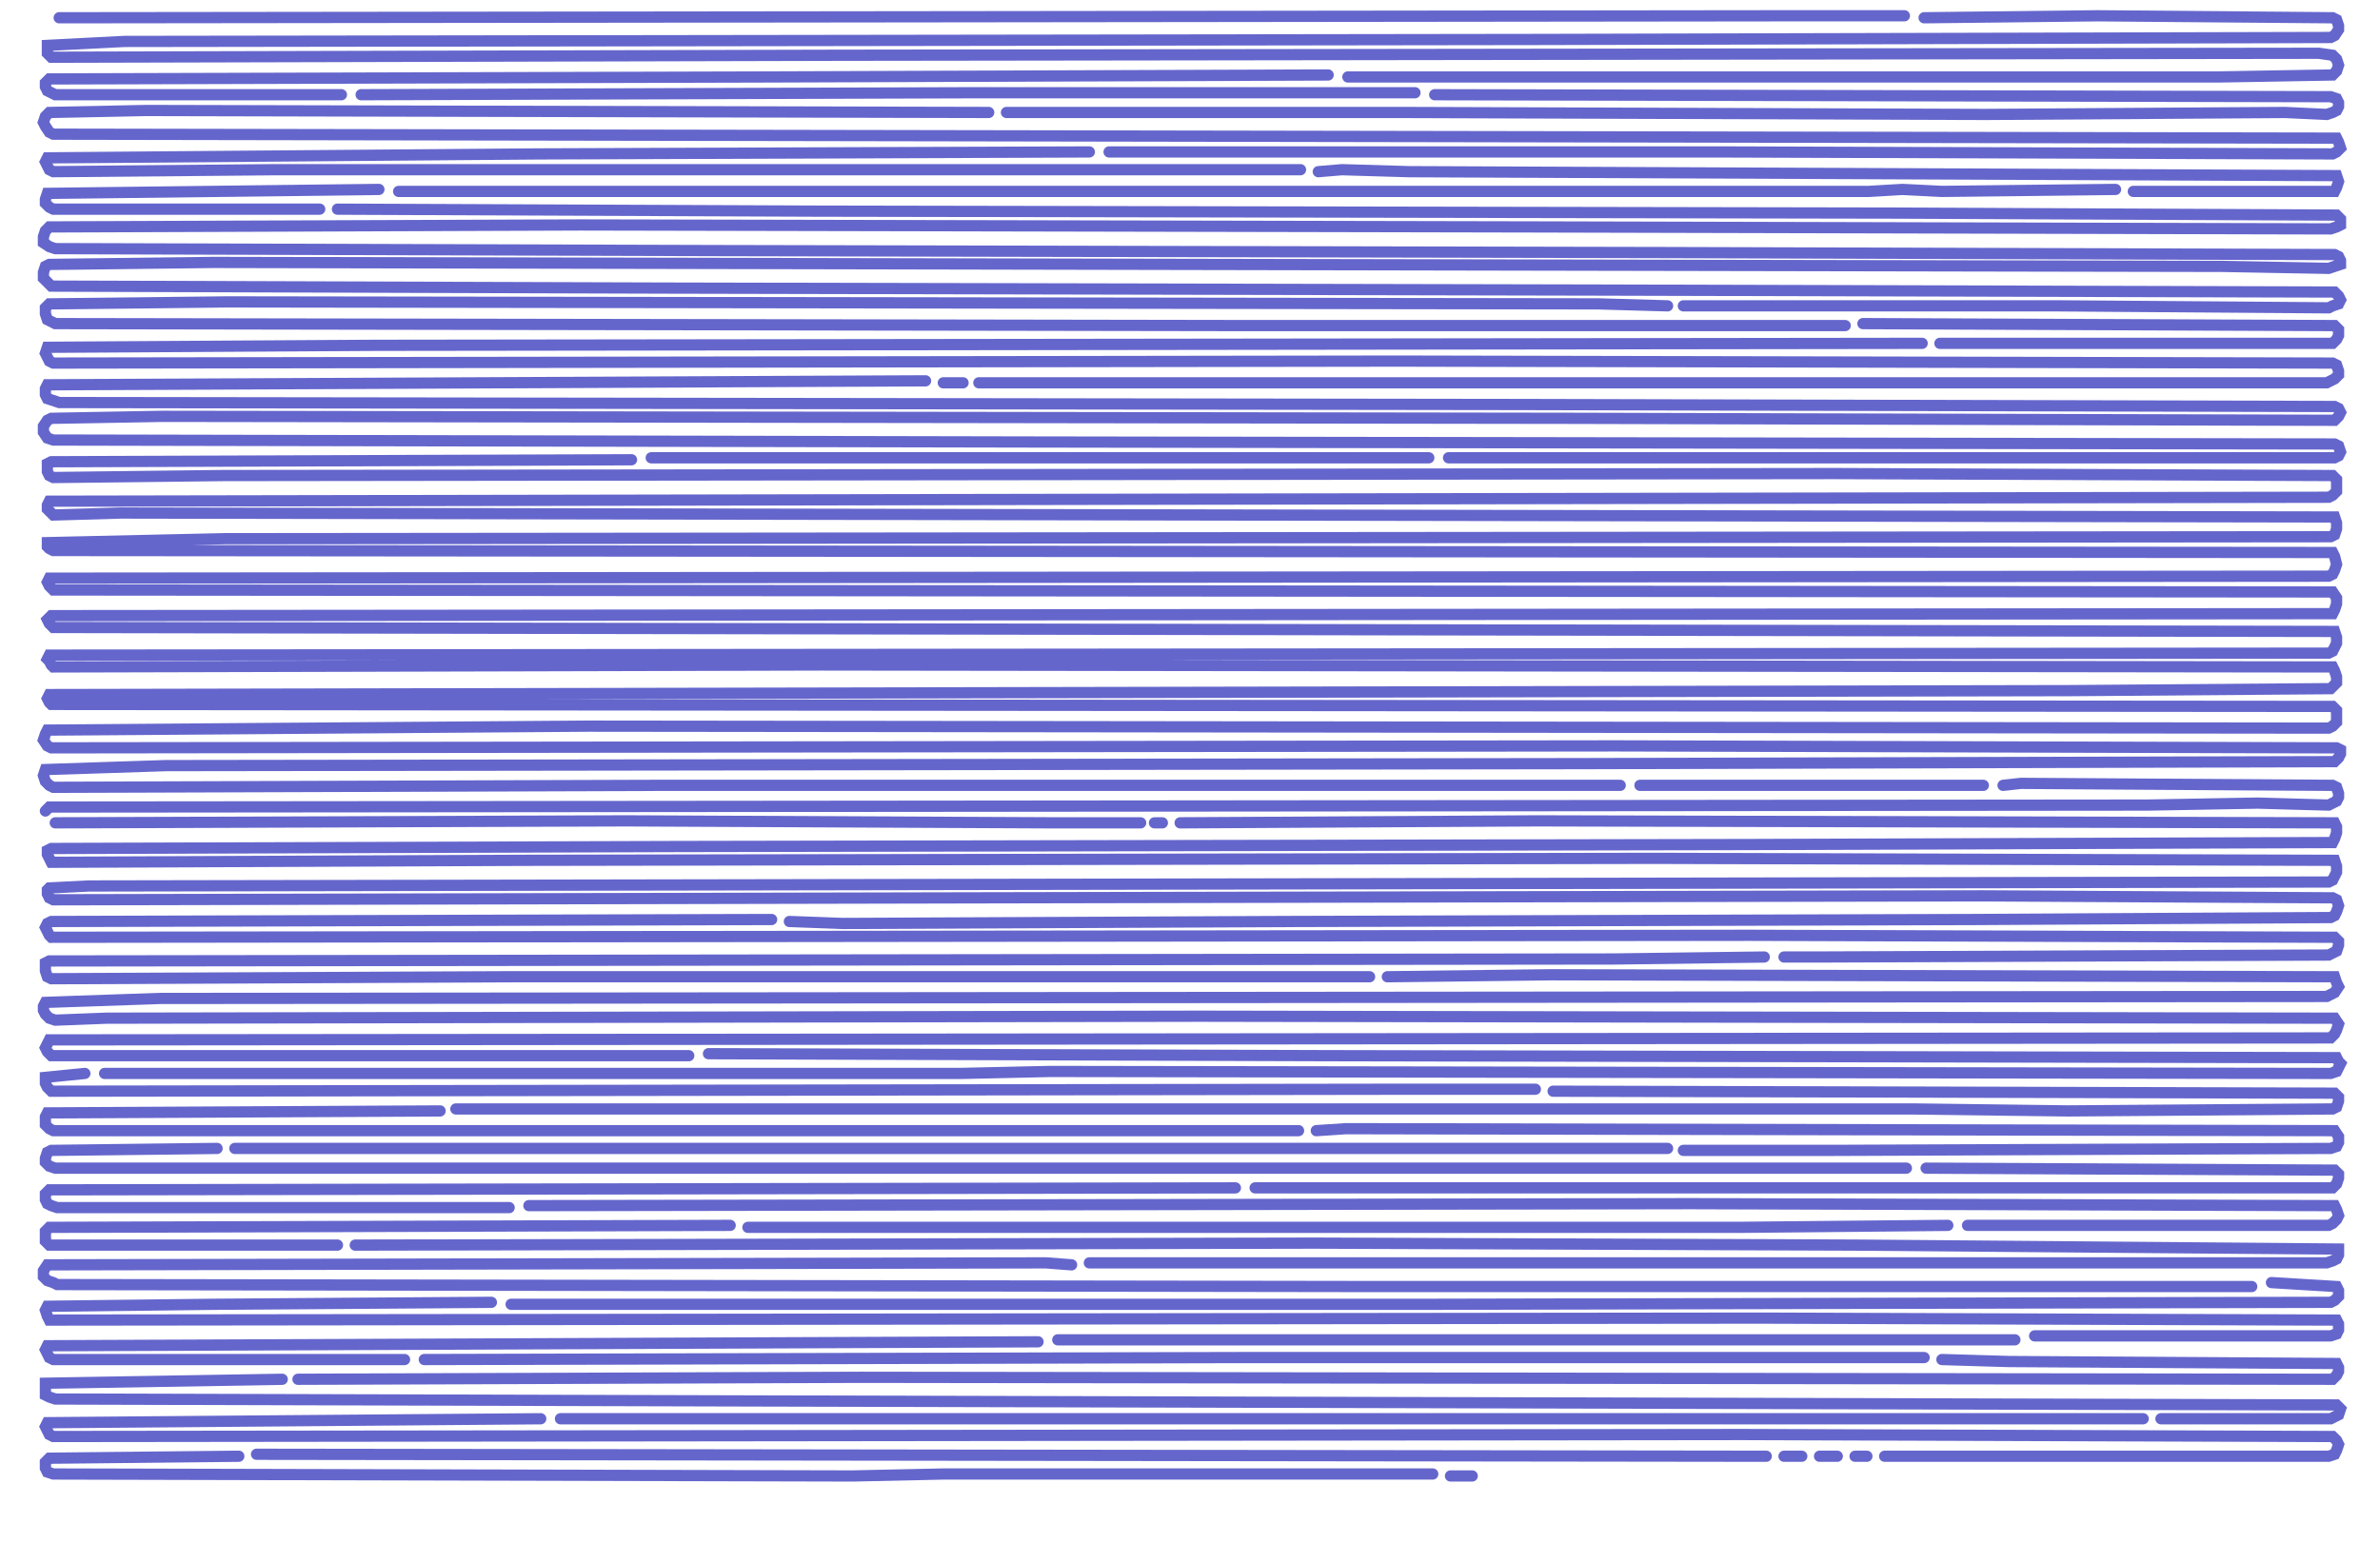 <?xml version="1.0" encoding="UTF-8" standalone="no"?>
<svg width="603px" height="391px"  viewport="0 0 603 391" version="1.1" xmlns="http://www.w3.org/2000/svg" xmlns:xlink="http://www.w3.org/1999/xlink">
<path id="1" stroke-linecap="round" stroke="#6566CC" stroke-width="2.85" fill="none" moovel_neighborhood="Ward 96" moovel_area="3525.08" moovel_cumulative_area="3525.08" moovel_length="702.52" d="M15,4.5 L451,4 L482.5,4 " />
<path id="2" stroke-linecap="round" stroke="#6566CC" stroke-width="2.85" fill="none" moovel_name="MTB" moovel_neighborhood="Ward 96" moovel_area="11500.44" moovel_cumulative_area="15025.52" moovel_length="2291.94" d="M487.5,4.5 L531.5,4 L591,4.5 L592,5 L592.5,6.5 L592.5,7.5 L591.5,9 L590.5,9.5 L390,10 L31.5,10.5 L12,11.5 L12,12.5 L12,13.5 L13,14.5 L212.5,14 L587.5,13.5 L591,14 L592,15 L592.5,16.5 L592,18 L591,19 L562,19.5 L341.5,19.5 " />
<path id="3" stroke-linecap="round" stroke="#6566CC" stroke-width="2.85" fill="none" moovel_neighborhood="Ward 96" moovel_area="3044.29" moovel_cumulative_area="18069.81" moovel_length="606.70" d="M336.5,19 L194.5,19.5 L12.5,20 L11.5,21 L11.5,22 L12,23 L13,23.5 L14,24 L86.5,24 " />
<path id="4" stroke-linecap="round" stroke="#6566CC" stroke-width="2.85" fill="none" moovel_name="MTB 2" moovel_neighborhood="Ward 96" moovel_area="2018.53" moovel_cumulative_area="20088.34" moovel_length="402.28" d="M91.5,24 L246,23.5 L358.5,23.5 " />
<path id="5" stroke-linecap="round" stroke="#6566CC" stroke-width="2.85" fill="none" moovel_neighborhood="Ward 96" moovel_area="4294.07" moovel_cumulative_area="24382.41" moovel_length="855.77" d="M363.5,24 L590.5,24.5 L592,25 L592.5,26 L592.5,27 L592,28 L591,28.5 L589.5,29 L579,28.5 L503,29 L355.5,28.5 L255,28.5 " />
<path id="6" stroke-linecap="round" stroke="#6566CC" stroke-width="2.85" fill="none" moovel_neighborhood="Ward 96" moovel_area="8567.52" moovel_cumulative_area="32949.93" moovel_length="1707.44" d="M250.5,28.5 L37,28 L12.5,28.5 L11.5,29.5 L11,31 L11.5,32 L12.5,33.5 L13.5,34 L302,34.5 L592,35 L592.5,36 L593,37.5 L592,38.5 L591,39 L435.5,38.5 L281,38.5 " />
<path id="7" stroke-linecap="round" stroke="#6566CC" stroke-width="2.85" fill="none" moovel_neighborhood="Ward 23" moovel_area="2437.75" moovel_cumulative_area="35387.68" moovel_length="880.11" d="M276,38.5 L136.5,39 L12,40 L11.5,41 L12,42 L12.5,43 L13.5,43.5 L70,43 L329.5,43 " />
<path id="8" stroke-linecap="round" stroke="#6566CC" stroke-width="2.85" fill="none" moovel_neighborhood="Ward 23" moovel_area="1306.63" moovel_cumulative_area="36694.31" moovel_length="471.73" d="M334,43.5 L340,43 L357,43.5 L592,44.5 L592.5,46 L592,47.5 L591.5,48.5 L540.5,48.5 " />
<path id="9" stroke-linecap="round" stroke="#6566CC" stroke-width="2.85" fill="none" moovel_neighborhood="Ward 23" moovel_area="1812.56" moovel_cumulative_area="38506.87" moovel_length="654.39" d="M536,48 L492,48.5 L482,48 L473.5,48.5 L101,48.5 " />
<path id="10" stroke-linecap="round" stroke="#6566CC" stroke-width="2.85" fill="none" moovel_neighborhood="Ward 23" moovel_area="656.90" moovel_cumulative_area="39163.77" moovel_length="237.16" d="M96,48 L12,49 L11.5,50.5 L11.5,51.5 L12.5,52.5 L13.5,53 L81,53 " />
<path id="11" stroke-linecap="round" stroke="#6566CC" stroke-width="2.85" fill="none" moovel_neighborhood="Ward 23" moovel_area="12513.36" moovel_cumulative_area="51677.13" moovel_length="4517.72" d="M85.5,53 L206.5,53.5 L481.5,54 L592,54.5 L593,55.5 L593,57 L592,57.5 L590.5,58 L388,57.5 L147,57 L12.5,57.5 L11.5,58.5 L11,60 L11,61.5 L12.5,62.5 L14,63 L182.5,63.5 L422,64 L591.5,64.5 L592.5,65 L593,66 L593,67 L591.5,67.5 L590,68 L563,67.5 L302.5,67 L54,66.5 L12.5,67 L11.5,67.5 L11,69 L11,70.5 L12,71.5 L13,72.5 L168.5,73 L404.5,73.5 L591.5,74 L592.5,75 L593,76 L592.5,77 L591,77.5 L590,78 L521.5,77.5 L426.5,77.5 " />
<path id="12" stroke-linecap="round" stroke="#6566CC" stroke-width="2.85" fill="none" moovel_neighborhood="Ward 93" moovel_area="3616.24" moovel_cumulative_area="55293.37" moovel_length="1305.58" d="M422.5,77.5 L405,77 L57.5,76.5 L12.5,77 L11.5,78 L11.5,79.5 L12,81 L13,81.5 L14,82 L315,82.5 L467.5,82.5 " />
<path id="13" stroke-linecap="round" stroke="#6566CC" stroke-width="2.85" fill="none" moovel_neighborhood="Ward 93" moovel_area="937.50" moovel_cumulative_area="56230.87" moovel_length="338.47" d="M472,82 L591.5,82.5 L592.5,83.5 L592.5,85 L592,86 L591,87 L491.5,87 " />
<path id="14" stroke-linecap="round" stroke="#6566CC" stroke-width="2.85" fill="none" moovel_neighborhood="Ward 106" moovel_area="5849.00" moovel_cumulative_area="62079.87" moovel_length="2111.67" d="M487,87 L95,87.5 L12,88 L11.5,89.5 L12,90.5 L12.5,91.5 L13.5,92 L354,91.5 L591,92 L592,92.5 L592.5,94 L592.5,95 L591.5,96 L590.5,96.5 L589.5,97 L248,97 " />
<path id="15" stroke-linecap="round" stroke="#6566CC" stroke-width="2.85" fill="none" moovel_name="Barkston Drive" moovel_neighborhood="Ward 102" moovel_area="46.89" moovel_cumulative_area="62126.76" moovel_length="9.34" d="M244,97 L239,97 " />
<path id="16" stroke-linecap="round" stroke="#6566CC" stroke-width="2.85" fill="none" moovel_neighborhood="Ward 23" moovel_area="9179.59" moovel_cumulative_area="71306.35" moovel_length="3314.12" d="M234.5,96.5 L12,97.5 L11.5,98.5 L11.5,100 L12,101 L13.5,101.5 L15,102 L385.5,102.5 L591.5,103 L592.5,103.5 L593,104.5 L592.5,105.5 L591.5,106.5 L398.5,106 L41,105.5 L13,106 L12,106.5 L11,108 L11,109.5 L12,111 L13.5,111.5 L262.5,112 L591.5,112.5 L592.5,113 L593,114.5 L592.5,115.5 L591.5,116 L367,116 " />
<path id="17" stroke-linecap="round" stroke="#6566CC" stroke-width="2.85" fill="none" moovel_neighborhood="Ward 102" moovel_area="1492.37" moovel_cumulative_area="72798.72" moovel_length="297.42" d="M362,116 L165,116 " />
<path id="18" stroke-linecap="round" stroke="#6566CC" stroke-width="2.85" fill="none" moovel_name="Green Route" moovel_neighborhood="Ward 32" moovel_area="82232.19" moovel_cumulative_area="155030.91" moovel_length="14844.21" d="M160,116.5 L13,117 L12,117.5 L12,118.5 L12,119.5 L12.5,120.5 L13.5,121 L56.5,120.5 L465,120 L591,120.5 L592,121.5 L592,123 L592,124.5 L591,125.5 L590,126 L293.5,126.5 L12.5,127 L12,128 L12,129 L13,130 L13.5,130.5 L30.5,130 L591.5,131 L592,132.5 L592,134 L591.5,135.5 L590.5,136 L57,136.5 L12,137.5 L12,138.5 L12.5,139 L13.5,139.5 L591,140 L591.5,141 L592,143 L591.5,144.5 L591,145.5 L590,146 L12.5,146.5 L12,147.5 L12.5,148.5 L13,149 L13.5,149.5 L591,150 L592,151.5 L592,153 L591.5,154.5 L591,155.5 L13,156 L12.5,156.5 L12,157 L12.5,158 L13,158.5 L13.5,159 L591.5,160 L592,161.5 L592,163 L591.5,164 L591,165 L590,165.5 L12.5,166 L12,167 L12.5,167.5 L13,168.5 L13.5,169 L208,168.5 L591,169 L591.5,170 L592,171.5 L592,173 L591,174 L590.5,174.5 L524.5,175 L12.5,176 L12,177 L12.5,178 L13,178.5 L591,179 L592,180 L592,181.5 L592,183 L591,184 L590,184.5 L149,184 L12,185 L11.5,186 L11,187.5 L12,189 L13,189.5 L409.5,189 L592,189.5 L593,190 L593,191 L592.5,192 L591.5,193 L400,193.5 L42,194 L11.5,195 L11,196.5 L11.5,198 L12.5,199 L13.5,199.5 L167,199 L410.5,199 " />
<path id="19" stroke-linecap="round" stroke="#6566CC" stroke-width="2.85" fill="none" moovel_neighborhood="Ward 96" moovel_area="665.46" moovel_cumulative_area="155696.37" moovel_length="132.62" d="M415.5,199 L502.5,199 " />
<path id="20" stroke-linecap="round" stroke="#6566CC" stroke-width="2.85" fill="none" moovel_neighborhood="Ward 96" moovel_area="5047.06" moovel_cumulative_area="160743.43" moovel_length="1005.84" d="M507.5,199 L512,198.5 L591,199 L592,199.5 L592.5,201 L592.5,202 L592,203 L591,203.5 L590,204 L572,203.5 L544,204 L12.5,204.5 L11.5,205.5 " />
<path id="21" stroke-linecap="round" stroke="#6566CC" stroke-width="2.85" fill="none" moovel_neighborhood="Ward 96" moovel_area="2076.09" moovel_cumulative_area="162819.52" moovel_length="413.75" d="M14,208.5 L158.5,208 L266.5,208.5 L289,208.5 " />
<path id="22" stroke-linecap="round" stroke="#6566CC" stroke-width="2.85" fill="none" moovel_neighborhood="Ward 96" moovel_area="21.78" moovel_cumulative_area="162841.30" moovel_length="4.34" d="M292.5,208.5 L294.5,208.5 " />
<path id="23" stroke-linecap="round" stroke="#6566CC" stroke-width="2.85" fill="none" moovel_neighborhood="Ward 96" moovel_area="22770.72" moovel_cumulative_area="185612.02" moovel_length="4538.02" d="M299,208.5 L389.5,208 L591.5,208.5 L592,209.5 L592,211 L591.5,212.5 L591,213.5 L443,214 L172.5,214.5 L13,215 L12,215.5 L12,216.5 L12.5,217.5 L13,218.5 L132.5,218 L419.5,217.5 L591.5,218 L592,219.5 L592,221 L591.5,222 L591,223 L590,223.5 L308.5,224 L22.5,224.5 L12.5,225 L12,225.5 L12,226.5 L12.5,227.5 L13.5,228 L249.5,227.5 L502.5,227 L591,227.5 L592,228 L592.5,229.5 L592,231 L591.5,232 L590.5,232.5 L500,233 L326.5,233.5 L213.5,234 L200,233.5 " />
<path id="24" stroke-linecap="round" stroke="#6566CC" stroke-width="2.85" fill="none" moovel_neighborhood="Ward 96" moovel_area="6865.27" moovel_cumulative_area="192477.29" moovel_length="1368.19" d="M195.5,233 L13,233.5 L12,234 L11.5,235 L12,236 L12.5,237 L13,237.5 L443.5,237 L591.5,237.5 L592.5,238.5 L592.5,239.5 L592,241 L591,241.5 L590,242 L460,242.5 L452,242.5 " />
<path id="25" stroke-linecap="round" stroke="#6566CC" stroke-width="2.85" fill="none" moovel_neighborhood="Ward 96" moovel_area="5835.49" moovel_cumulative_area="198312.78" moovel_length="1162.96" d="M447,242.5 L409,243 L12.5,243.5 L11.5,244 L11.5,245 L11.5,246 L12,247.5 L13,248 L128,247.5 L347,247.5 " />
<path id="26" stroke-linecap="round" stroke="#6566CC" stroke-width="2.85" fill="none" moovel_neighborhood="Ward 96" moovel_area="16253.99" moovel_cumulative_area="214566.77" moovel_length="3239.29" d="M351.5,247.5 L393,247 L591.5,247.5 L592,249 L592.5,250 L591.5,251.5 L590.5,252 L589.5,252.5 L40.5,253 L11.5,254 L11,255 L11,256 L11.5,257 L12.5,258 L14,258.5 L27,258 L304,257.5 L591.5,258 L592.5,259.5 L592,261 L591.5,262 L590.5,263 L12.5,263.5 L12,264.5 L11.5,265.5 L12,266.5 L13,267.5 L174.5,267.5 " />
<path id="27" stroke-linecap="round" stroke="#6566CC" stroke-width="2.85" fill="none" moovel_neighborhood="Ward 96" moovel_area="7396.14" moovel_cumulative_area="221962.91" moovel_length="1473.99" d="M179.5,267 L336.5,267.5 L592,268 L592.5,269 L593,269.5 L592.5,270.5 L592,271.5 L590.5,272 L266,271.5 L243.5,272 L26.5,272 " />
<path id="28" stroke-linecap="round" stroke="#6566CC" stroke-width="2.85" fill="none" moovel_neighborhood="Ward 60" moovel_area="2945.61" moovel_cumulative_area="224908.52" moovel_length="587.04" d="M21.5,272 L11.5,273 L11.5,274.5 L12,275.5 L13,276.5 L358,276 L389,276 " />
<path id="29" stroke-linecap="round" stroke="#6566CC" stroke-width="2.85" fill="none" moovel_neighborhood="Ward 96" moovel_area="5119.54" moovel_cumulative_area="230028.06" moovel_length="1020.28" d="M393.5,276.5 L591.5,277 L592.5,278 L592.5,279 L592,280.5 L591,281 L524,281.5 L484.5,281 L115.5,281 " />
<path id="30" stroke-linecap="round" stroke="#6566CC" stroke-width="2.85" fill="none" moovel_neighborhood="Ward 96" moovel_area="3170.78" moovel_cumulative_area="233198.84" moovel_length="631.91" d="M111.5,281.5 L12,282 L11.5,283 L11.5,284 L11.5,285 L12.5,286 L13.5,286.5 L329,286.5 " />
<path id="31" stroke-linecap="round" stroke="#6566CC" stroke-width="2.85" fill="none" moovel_neighborhood="Ward 96" moovel_area="3227.80" moovel_cumulative_area="236426.64" moovel_length="643.27" d="M333.5,286.5 L341,286 L591.5,286.5 L592.5,288 L592.5,289.5 L592,290.5 L590.5,291 L464,291.5 L426.5,291.5 " />
<path id="32" stroke-linecap="round" stroke="#6566CC" stroke-width="2.85" fill="none" moovel_neighborhood="Ward 96" moovel_area="2740.55" moovel_cumulative_area="239167.19" moovel_length="546.17" d="M422.5,291 L59.5,291 " />
<path id="33" stroke-linecap="round" stroke="#6566CC" stroke-width="2.85" fill="none" moovel_neighborhood="Ward 96" moovel_area="3904.49" moovel_cumulative_area="243071.68" moovel_length="778.13" d="M55,291 L13,291.5 L12,292 L11.5,293.5 L11.5,294.5 L12.5,295.5 L14,296 L483,296 " />
<path id="34" stroke-linecap="round" stroke="#6566CC" stroke-width="2.85" fill="none" moovel_neighborhood="Ward 96" moovel_area="2885.01" moovel_cumulative_area="245956.69" moovel_length="574.96" d="M488,296 L591.5,296.5 L592.5,297.5 L592.5,298.5 L592,300 L591,301 L318,301 " />
<path id="35" stroke-linecap="round" stroke="#6566CC" stroke-width="2.85" fill="none" moovel_neighborhood="Ward 96" moovel_area="3188.06" moovel_cumulative_area="249144.75" moovel_length="635.35" d="M313,301 L12.5,301.5 L11.5,302.5 L11.5,304 L12,305 L13,305.5 L14.5,306 L129,306 " />
<path id="36" stroke-linecap="round" stroke="#6566CC" stroke-width="2.85" fill="none" moovel_neighborhood="Ward 96" moovel_area="4188.77" moovel_cumulative_area="253333.52" moovel_length="834.79" d="M134,305.5 L428.5,305 L591.5,305.5 L592,306.5 L592.5,308 L592,309 L591,310 L590,310.5 L498.5,310.5 " />
<path id="37" stroke-linecap="round" stroke="#6566CC" stroke-width="2.85" fill="none" moovel_neighborhood="Ward 96" moovel_area="2298.24" moovel_cumulative_area="255631.76" moovel_length="458.02" d="M493.5,310.5 L440.5,311 L189.5,311 " />
<path id="38" stroke-linecap="round" stroke="#6566CC" stroke-width="2.85" fill="none" moovel_neighborhood="Ward 96" moovel_area="1894.19" moovel_cumulative_area="257525.95" moovel_length="377.50" d="M185,310.5 L12.5,311 L11.5,312 L11.5,313 L11.5,314.5 L12.5,315.5 L85.5,315.5 " />
<path id="39" stroke-linecap="round" stroke="#6566CC" stroke-width="2.85" fill="none" moovel_neighborhood="Ward 96" moovel_area="6196.01" moovel_cumulative_area="263721.96" moovel_length="1234.81" d="M90,315.5 L333,315 L470,315.5 L592.5,316.5 L592.5,318 L592,319 L591,319.5 L589.5,320 L276,320 " />
<path id="40" stroke-linecap="round" stroke="#6566CC" stroke-width="2.85" fill="none" moovel_neighborhood="Ward 96" moovel_area="6192.66" moovel_cumulative_area="269914.62" moovel_length="1234.15" d="M271.5,320.5 L265,320 L12,320.5 L11,322 L11,323.5 L12,324.5 L13.5,325 L14.5,325.5 L347,326 L570.5,326 " />
<path id="41" stroke-linecap="round" stroke="#6566CC" stroke-width="2.85" fill="none" moovel_name="MTB 2, 3" moovel_neighborhood="Ward 96" moovel_area="3644.02" moovel_cumulative_area="273558.64" moovel_length="726.22" d="M575.5,325 L592,326 L592.5,327 L592.5,328.5 L591.5,329.5 L590.5,330 L361.5,330.5 L129.5,330.5 " />
<path id="42" stroke-linecap="round" stroke="#6566CC" stroke-width="2.85" fill="none" moovel_neighborhood="Ward 96" moovel_area="5856.05" moovel_cumulative_area="279414.69" moovel_length="1167.06" d="M124.5,330 L54,330.5 L12,331 L11.5,332 L12,333.5 L12.5,334.5 L446,334 L592,334.5 L592.5,335.5 L592.5,337 L592,338 L590.5,338.5 L515.5,338.5 " />
<path id="43" stroke-linecap="round" stroke="#6566CC" stroke-width="2.85" fill="none" moovel_neighborhood="Ward 96" moovel_area="1831.29" moovel_cumulative_area="281245.98" moovel_length="364.96" d="M510.5,339.5 L268,339.5 " />
<path id="44" stroke-linecap="round" stroke="#6566CC" stroke-width="2.85" fill="none" moovel_neighborhood="Ward 96" moovel_area="2609.79" moovel_cumulative_area="283855.77" moovel_length="520.11" d="M263,340 L12,341 L11.5,342 L12,343 L12.5,344 L13.5,344.5 L102.5,344.5 " />
<path id="45" stroke-linecap="round" stroke="#6566CC" stroke-width="2.85" fill="none" moovel_neighborhood="Ward 96" moovel_area="2869.64" moovel_cumulative_area="286725.41" moovel_length="571.90" d="M107.5,344.5 L313.5,344 L487.5,344 " />
<path id="46" stroke-linecap="round" stroke="#6566CC" stroke-width="2.85" fill="none" moovel_neighborhood="Ward 96" moovel_area="4678.23" moovel_cumulative_area="291403.64" moovel_length="932.33" d="M492,344.5 L509,345 L592,345.5 L592.5,346.5 L592.5,347.5 L592,348.5 L591,349.5 L218,349 L75.5,349.5 " />
<path id="47" stroke-linecap="round" stroke="#6566CC" stroke-width="2.85" fill="none" moovel_neighborhood="Ward 96" moovel_area="5212.75" moovel_cumulative_area="296616.39" moovel_length="1038.86" d="M71.5,349.5 L11.5,350.5 L11.5,352 L11.5,353.5 L12.5,354 L14,354.5 L194.5,355 L592,356 L593,357 L592.5,358.5 L591.5,359 L590.5,359.5 L547.5,359.5 " />
<path id="48" stroke-linecap="round" stroke="#6566CC" stroke-width="2.85" fill="none" moovel_neighborhood="Ward 96" moovel_area="3026.93" moovel_cumulative_area="299643.32" moovel_length="603.24" d="M543,359.5 L142,359.5 " />
<path id="49" stroke-linecap="round" stroke="#6566CC" stroke-width="2.85" fill="none" moovel_neighborhood="Ward 96" moovel_area="6235.41" moovel_cumulative_area="305878.73" moovel_length="1242.67" d="M137,359.5 L12,360.5 L11.5,361.5 L12,362.5 L12.5,363.5 L13.5,364 L441.5,363.5 L591,364 L592,365 L592.5,366 L592,367.5 L591.5,368.5 L590,369 L477.5,369 " />
<path id="50" stroke-linecap="round" stroke="#6566CC" stroke-width="2.85" fill="none" moovel_neighborhood="Ward 96" moovel_area="29.43" moovel_cumulative_area="305908.16" moovel_length="5.87" d="M473,369 L470,369 " />
<path id="51" stroke-linecap="round" stroke="#6566CC" stroke-width="2.85" fill="none" moovel_neighborhood="Ward 96" moovel_area="44.58" moovel_cumulative_area="305952.74" moovel_length="8.88" d="M465.5,369 L461,369 " />
<path id="52" stroke-linecap="round" stroke="#6566CC" stroke-width="2.85" fill="none" moovel_neighborhood="Ward 96" moovel_area="46.47" moovel_cumulative_area="305999.21" moovel_length="9.26" d="M456.5,369 L452,369 " />
<path id="53" stroke-linecap="round" stroke="#6566CC" stroke-width="2.85" fill="none" moovel_neighborhood="Ward 96" moovel_area="2887.28" moovel_cumulative_area="308886.49" moovel_length="575.41" d="M447.5,369 L65,368.5 " />
<path id="54" stroke-linecap="round" stroke="#6566CC" stroke-width="2.85" fill="none" moovel_neighborhood="Ward 96" moovel_area="3043.91" moovel_cumulative_area="311930.40" moovel_length="606.63" d="M60.5,369 L12.5,369.5 L11.5,370.5 L11.5,372 L12,373 L13.5,373.5 L216,374 L239,373.5 L363,373.5 " />
<path id="55" stroke-linecap="round" stroke="#6566CC" stroke-width="2.85" fill="none" moovel_neighborhood="Ward 96" moovel_area="48.11" moovel_cumulative_area="311978.51" moovel_length="9.59" d="M367.5,374 L373,374 " />
</svg>
